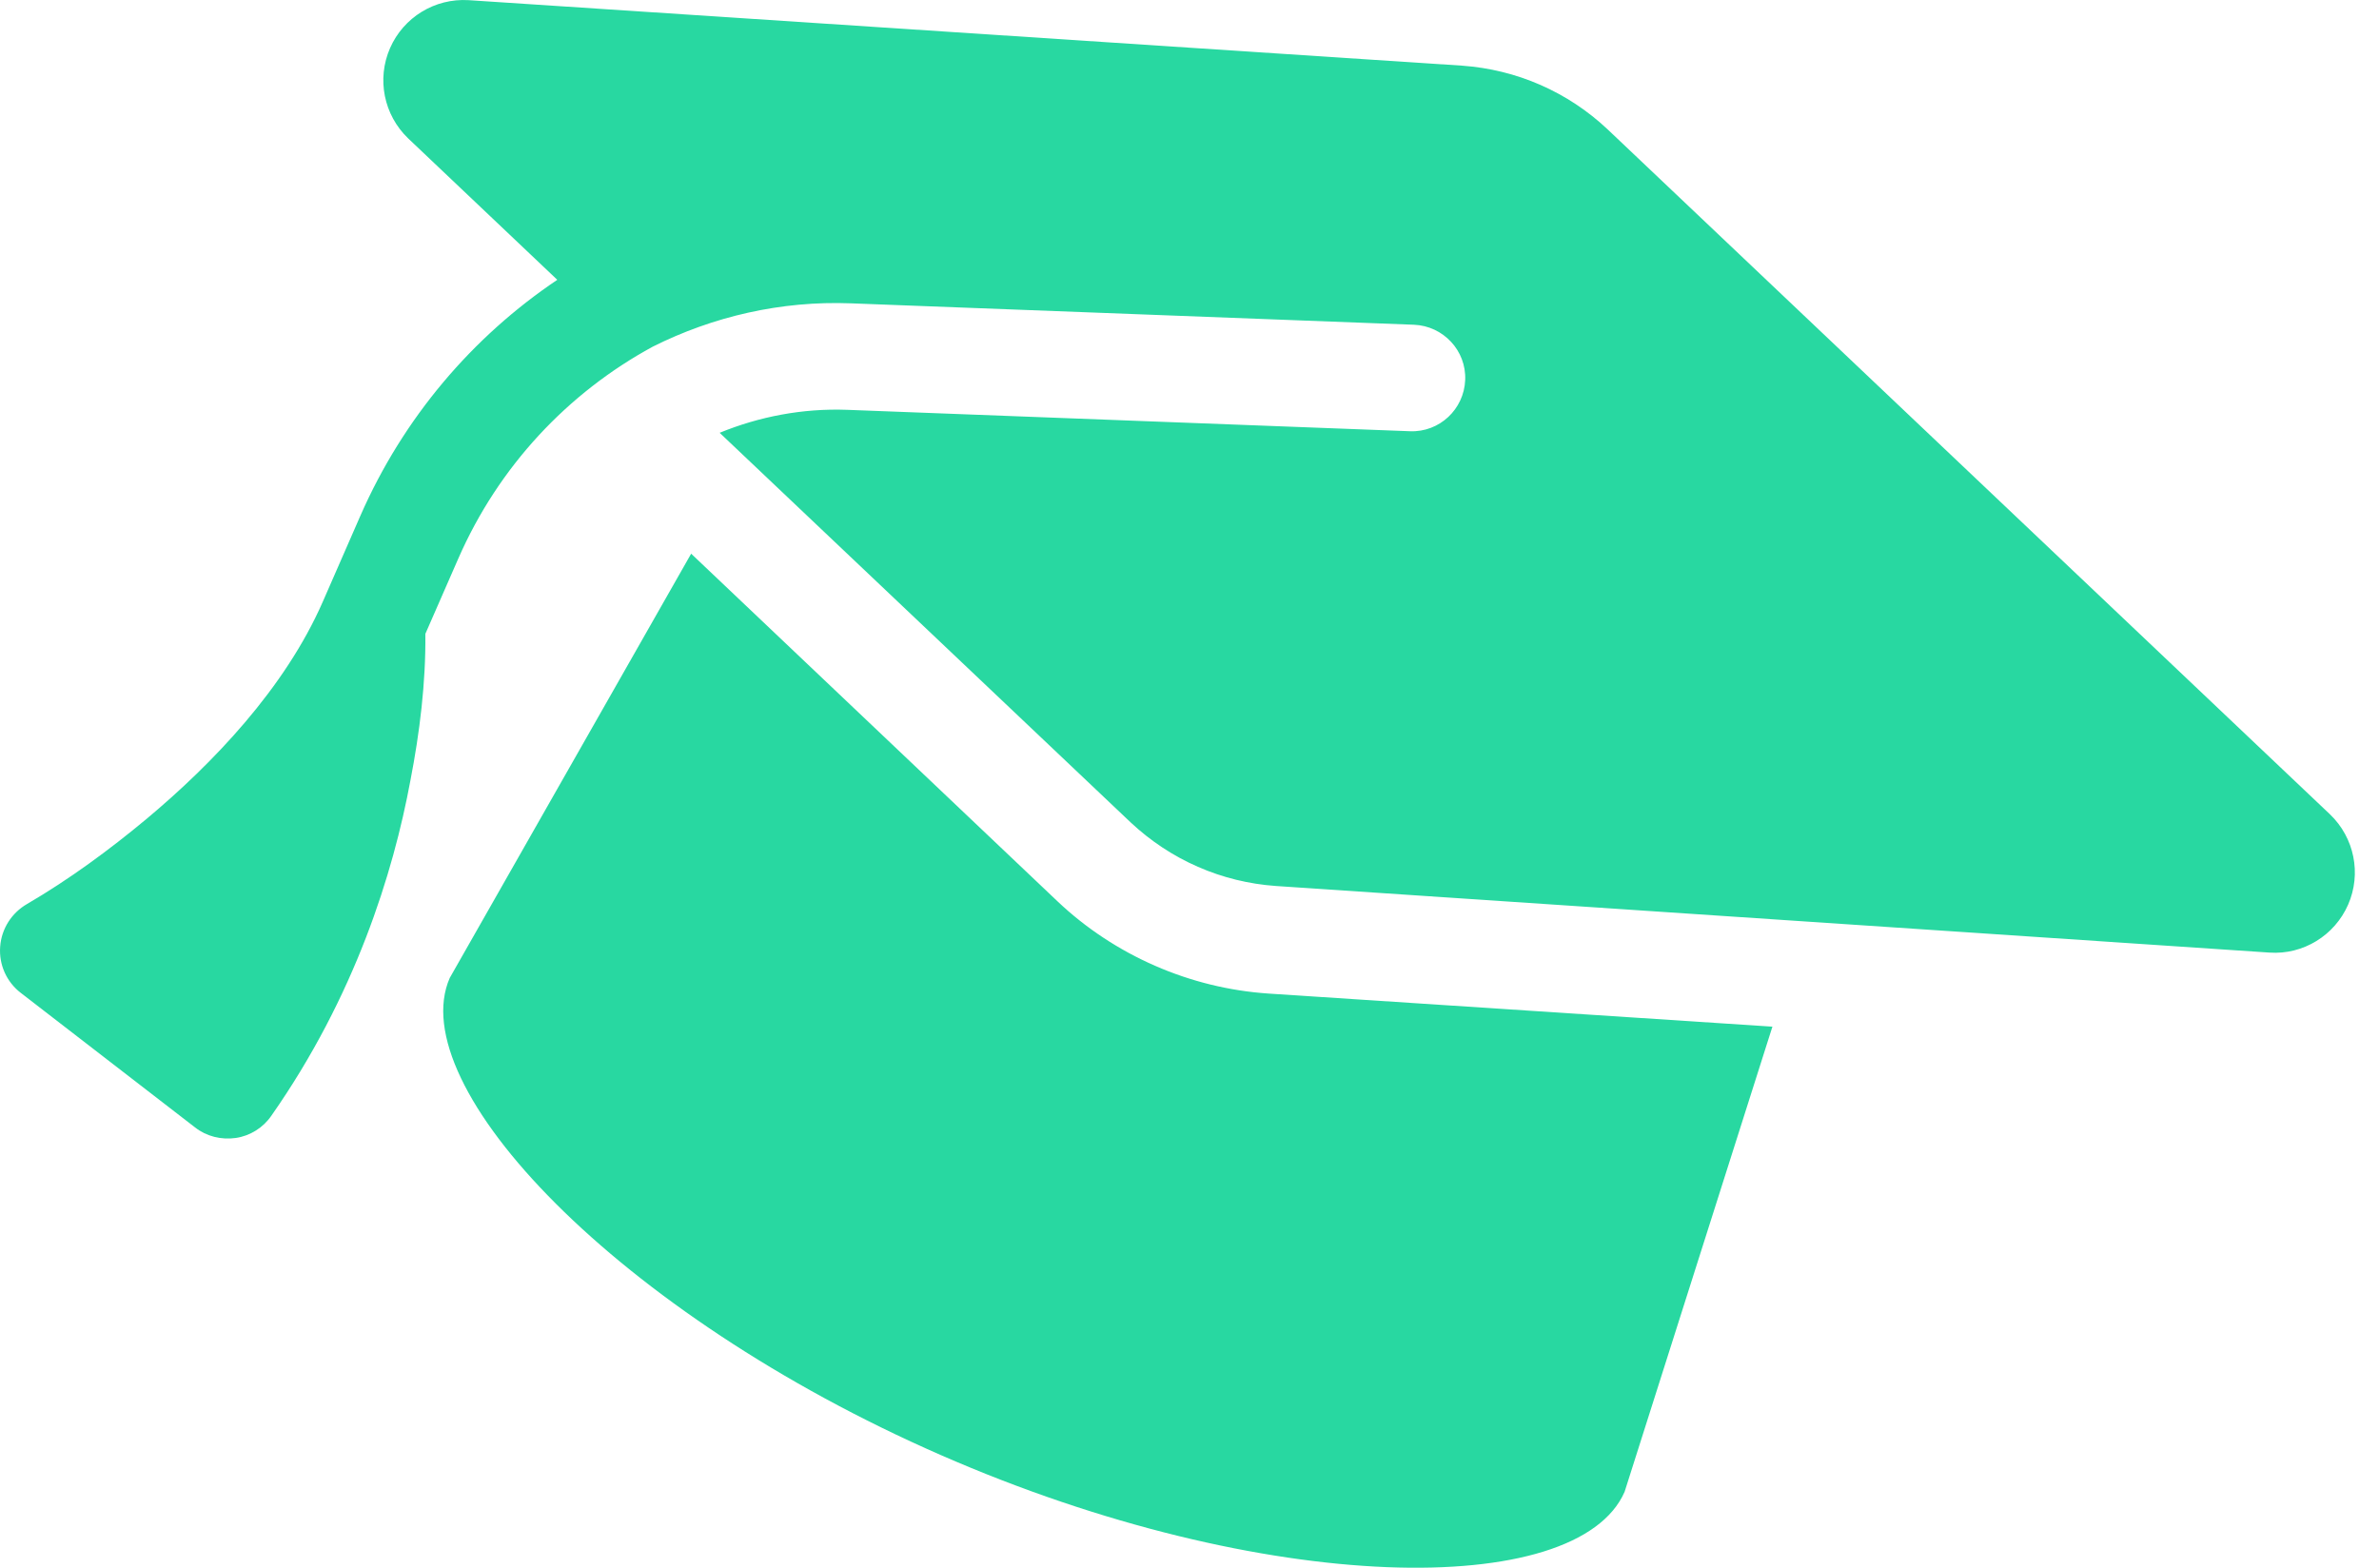 <svg width="44" height="29" viewBox="0 0 44 29" fill="none" xmlns="http://www.w3.org/2000/svg">
<path d="M28.489 1.57C28.031 1.37 27.544 1.251 27.047 1.215L8.667 0.003C8.043 -0.035 7.464 0.319 7.214 0.89C6.964 1.462 7.098 2.127 7.549 2.56L10.307 5.176C8.741 6.229 7.46 7.725 6.665 9.541L5.97 11.131C5.267 12.737 3.93 14.128 2.708 15.15C2.018 15.724 1.283 16.265 0.504 16.72C0.217 16.884 0.027 17.179 0.003 17.512C-0.022 17.845 0.122 18.164 0.384 18.366L3.609 20.856C3.82 21.022 4.094 21.088 4.361 21.05C4.627 21.011 4.868 20.86 5.02 20.637C6.566 18.428 7.273 16.149 7.591 14.435C7.762 13.553 7.877 12.626 7.867 11.725L8.476 10.333C9.223 8.624 10.506 7.264 12.072 6.413C13.186 5.855 14.44 5.561 15.74 5.611L26.151 6.007C26.694 6.029 27.121 6.485 27.099 7.028C27.078 7.572 26.621 7.999 26.078 7.977L15.667 7.581C14.844 7.551 14.041 7.706 13.31 8.006L20.915 15.216C21.279 15.556 21.697 15.834 22.155 16.034C22.613 16.235 23.101 16.354 23.598 16.389L41.975 17.621C42.597 17.664 43.179 17.305 43.429 16.734C43.679 16.162 43.545 15.497 43.094 15.064L29.729 2.389C29.366 2.048 28.948 1.771 28.489 1.57ZM8.318 18.09C7.445 20.087 11.403 24.292 17.401 26.916C23.399 29.54 29.174 29.593 30.047 27.596L32.781 18.991L23.462 18.379C22.735 18.33 22.023 18.154 21.361 17.864C20.699 17.575 20.081 17.169 19.557 16.671L12.783 10.242L8.318 18.09Z" fill="#28D8A1"/>
</svg>
